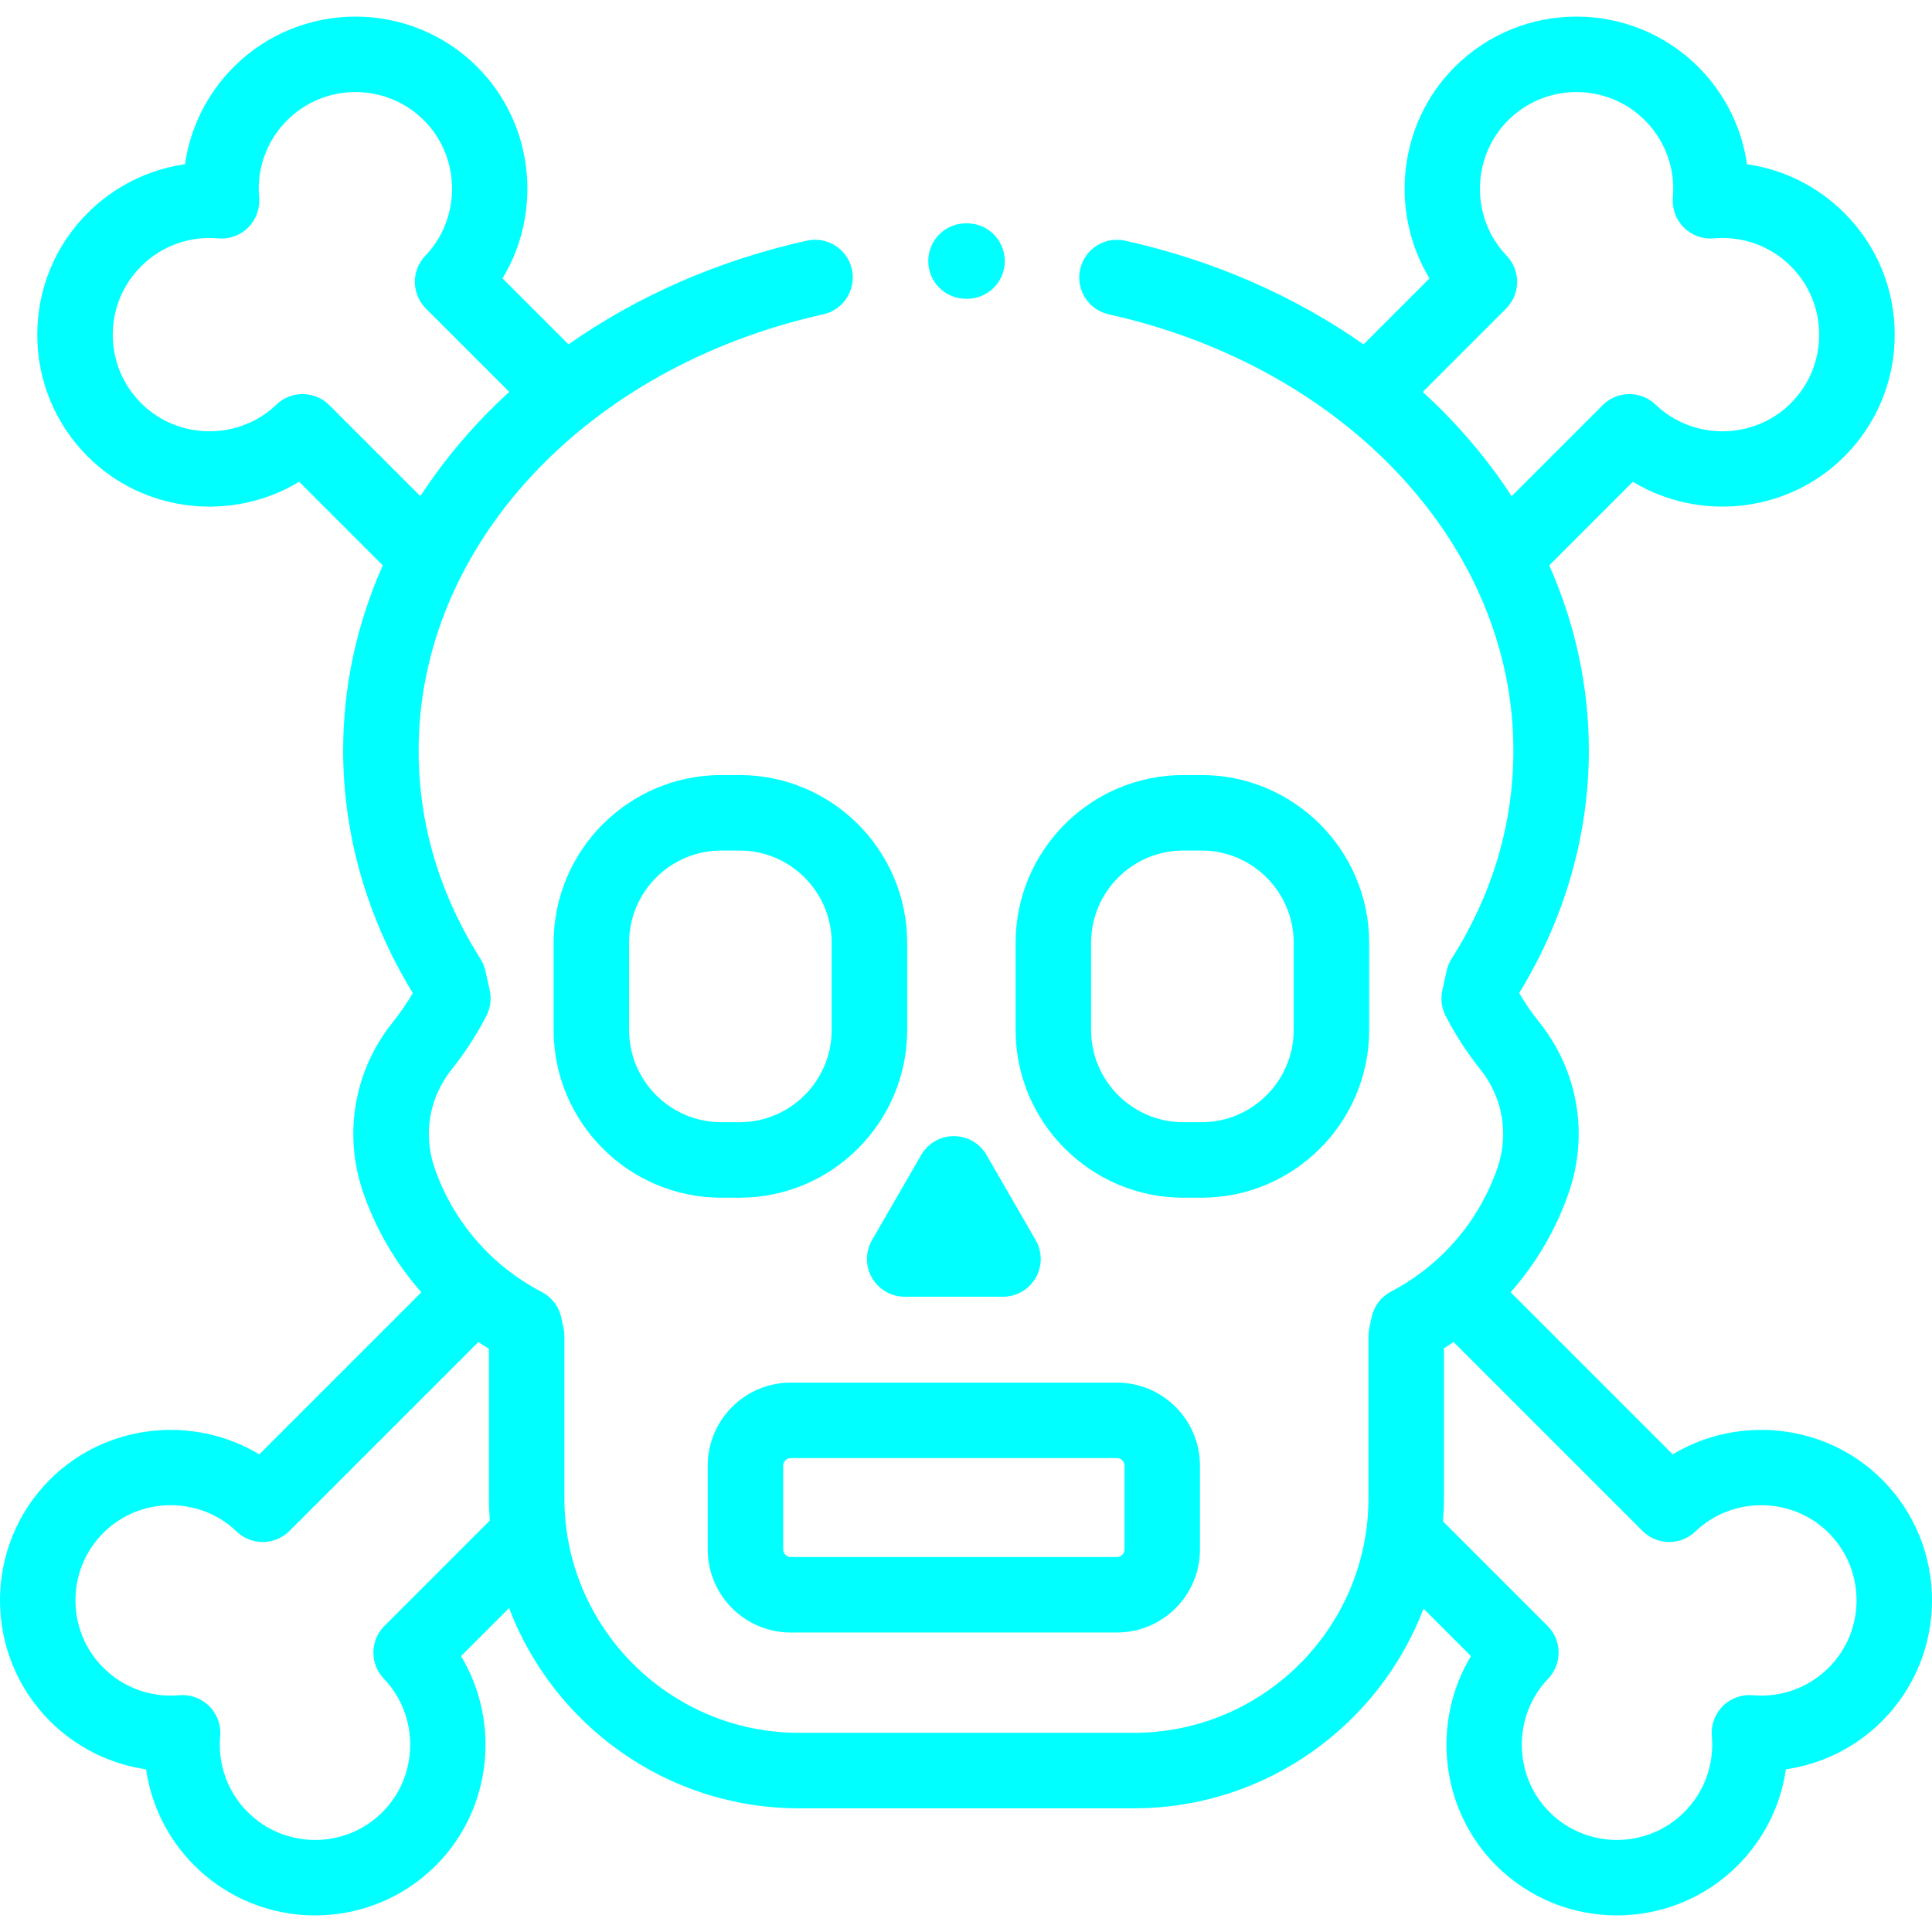 <?xml version="1.0"?>
<svg xmlns="http://www.w3.org/2000/svg" xmlns:xlink="http://www.w3.org/1999/xlink" version="1.1" id="Layer_1" x="0px" y="0px" viewBox="0 0 511.958 511.958" style="enable-background:new 0 0 511.958 511.958;" xml:space="preserve" width="512px" height="512px" class=""><g><g id="XMLID_2413_">
	<g id="XMLID_1430_">
		<path id="XMLID_1867_" d="M498.723,392.059c-14.902-14.9-38.076-17.172-55.479-6.667l-42.956-42.956    c6.732-7.604,11.981-16.508,15.391-26.323c5.386-15.503,2.477-32.406-7.782-45.217c-1.943-2.427-3.729-5.024-5.332-7.756    c12.084-19.733,18.463-41.919,18.463-64.284c0-17.131-3.693-33.686-10.5-49.046l22.153-22.153    c17.563,10.644,40.978,8.369,56.026-6.68c8.621-8.622,13.369-20.084,13.369-32.276c0-12.193-4.748-23.655-13.369-32.277    c-7.056-7.055-16.099-11.521-25.771-12.904c-1.385-9.675-5.85-18.717-12.905-25.772c-17.796-17.796-46.754-17.798-64.554,0    c-15.049,15.049-17.324,38.465-6.68,56.027l-17.484,17.484c-18.026-12.665-39.417-22.198-63.156-27.485    c-5.388-1.201-10.734,2.195-11.935,7.587c-1.201,5.391,2.196,10.734,7.587,11.935c63.129,14.061,107.219,61.58,107.219,115.561    c0,19.475-5.516,38.062-16.394,55.244c-0.628,0.992-1.076,2.087-1.325,3.234l-1.119,5.174c-0.491,2.273-0.175,4.647,0.895,6.714    c2.614,5.047,5.71,9.816,9.201,14.176c5.934,7.409,7.616,17.186,4.501,26.151c-4.91,14.131-14.917,25.745-28.178,32.702    c-2.624,1.377-4.503,3.846-5.129,6.742l-0.628,2.904c-0.149,0.694-0.226,1.403-0.226,2.113v43.006    c0,34.275-27.885,62.16-62.16,62.16h-88.748c-34.275,0-62.161-27.885-62.161-62.16v-43.006c0-0.718-0.077-1.433-0.23-2.134    l-0.607-2.781c-0.634-2.901-2.524-5.371-5.159-6.74c-13.371-6.946-23.453-18.597-28.389-32.807    c-3.115-8.966-1.433-18.742,4.501-26.151c3.496-4.366,6.596-9.142,9.211-14.195c1.072-2.072,1.387-4.454,0.889-6.733l-1.128-5.157    c-0.25-1.14-0.696-2.227-1.32-3.212c-10.878-17.183-16.394-35.77-16.394-55.244c0-53.981,44.091-101.502,107.222-115.562    c5.391-1.2,8.788-6.544,7.587-11.935c-1.2-5.392-6.545-8.79-11.935-7.587c-23.741,5.287-45.132,14.821-63.159,27.486    l-17.484-17.484c10.645-17.563,8.369-40.979-6.68-56.027c-17.797-17.795-46.755-17.797-64.554,0    c-7.056,7.056-11.521,16.098-12.905,25.772c-9.673,1.384-18.716,5.85-25.771,12.904C14.629,65.046,9.881,76.508,9.881,88.702    c0,12.192,4.748,23.654,13.369,32.276c15.049,15.048,38.462,17.323,56.026,6.68l22.153,22.153    c-6.807,15.36-10.5,31.914-10.5,49.046c0,22.365,6.379,44.551,18.464,64.285c-1.604,2.729-3.389,5.328-5.333,7.755    c-10.259,12.811-13.168,29.714-7.782,45.217c3.411,9.819,8.657,18.723,15.389,26.326l-42.953,42.954    c-17.404-10.504-40.578-8.233-55.48,6.667c-17.646,17.646-17.646,46.36,0,64.007c6.977,6.976,15.912,11.398,25.474,12.784    c1.386,9.563,5.809,18.498,12.784,25.474c8.823,8.823,20.413,13.234,32.004,13.234c11.59,0,23.18-4.411,32.003-13.234    c14.9-14.9,17.171-38.074,6.667-55.48l12.73-12.73c11.774,30.981,41.76,53.064,76.821,53.064h88.748    c35,0,64.939-22.006,76.757-52.902l12.568,12.568c-10.504,17.406-8.233,40.58,6.667,55.48    c8.824,8.824,20.412,13.235,32.004,13.234c11.588-0.001,23.181-4.412,32.002-13.234c6.977-6.976,11.399-15.911,12.785-25.474    c9.561-1.386,18.498-5.809,25.474-12.784C516.37,438.419,516.37,409.706,498.723,392.059z M377.005,103.852l22.096-22.095    c3.848-3.849,3.912-10.066,0.146-13.994c-9.584-9.99-9.417-26.083,0.373-35.872c9.999-9.998,26.27-9.999,36.269,0    c5.382,5.382,8.081,12.826,7.405,20.426c-0.262,2.949,0.796,5.863,2.891,7.957c2.093,2.094,5.004,3.15,7.957,2.89    c7.594-0.674,15.041,2.022,20.424,7.404c10,9.999,10,26.27,0,36.269c-9.789,9.791-25.882,9.956-35.871,0.373    c-3.927-3.767-10.146-3.702-13.994,0.146l-24.132,24.131C394.066,121.49,386.147,112.208,377.005,103.852z M87.258,107.354    c-3.85-3.848-10.066-3.913-13.994-0.146c-9.989,9.585-26.081,9.417-35.871-0.373c-4.844-4.844-7.512-11.284-7.512-18.134    c0-6.851,2.668-13.291,7.512-18.135c5.381-5.383,12.829-8.085,20.424-7.404c2.96,0.266,5.864-0.795,7.957-2.89    c2.095-2.094,3.152-5.008,2.891-7.957c-0.676-7.6,2.023-15.044,7.405-20.426c9.998-10,26.269-10,36.269,0    c9.79,9.789,9.957,25.882,0.373,35.872c-3.767,3.928-3.702,10.146,0.146,13.994l22.095,22.095    c-9.142,8.356-17.06,17.638-23.562,27.634L87.258,107.354z M101.87,430.856c-3.848,3.849-3.912,10.067-0.145,13.994    c9.439,9.84,9.274,25.689-0.368,35.331c-9.848,9.852-25.873,9.848-35.723,0c-5.3-5.3-7.959-12.633-7.293-20.117    c0.262-2.949-0.796-5.863-2.89-7.957s-5.017-3.152-7.957-2.89c-7.487,0.669-14.817-1.993-20.117-7.294    c-9.849-9.849-9.849-25.873,0-35.722c9.642-9.642,25.49-9.81,35.331-0.367c3.927,3.767,10.146,3.702,13.994-0.146l50.067-50.067    c0.915,0.613,1.844,1.208,2.788,1.785v39.61c0,1.991,0.096,3.959,0.236,5.915L101.87,430.856z M484.581,441.923    c-5.302,5.301-12.635,7.963-20.117,7.294c-2.945-0.262-5.862,0.797-7.957,2.89c-2.094,2.094-3.151,5.008-2.89,7.957    c0.666,7.484-1.993,14.817-7.294,20.117c-9.847,9.85-25.873,9.852-35.722,0c-9.643-9.642-9.808-25.491-0.368-35.331    c3.768-3.927,3.703-10.146-0.145-13.994l-27.714-27.714c0.15-2.024,0.252-4.062,0.252-6.125v-39.744    c0.867-0.533,1.718-1.087,2.561-1.652l50.068,50.068c3.849,3.847,10.065,3.912,13.994,0.146    c9.841-9.439,25.691-9.275,35.331,0.367C494.429,416.05,494.429,432.075,484.581,441.923z" data-original="#000000" class="active-path" data-old_color="#00ffff" fill="#00ffff"/>
		<path id="XMLID_1871_" d="M255.979,79.177h0.282c5.522,0,10-4.478,10-10s-4.478-10-10-10h-0.282c-5.522,0-10,4.478-10,10    S250.457,79.177,255.979,79.177z" data-original="#000000" class="active-path" data-old_color="#00ffff" fill="#00ffff"/>
		<path id="XMLID_1874_" d="M191.144,205.378c-24.504,0-44.439,19.936-44.439,44.44v23.12c0,24.504,19.936,44.439,44.439,44.439    h4.806c24.505,0,44.44-19.936,44.44-44.439v-23.12c0-24.505-19.936-44.44-44.44-44.44H191.144z M220.39,249.819v23.12    c0,13.476-10.964,24.439-24.44,24.439h-4.806c-13.476,0-24.439-10.964-24.439-24.439v-23.12c0-13.477,10.964-24.44,24.439-24.44    h4.806C209.426,225.378,220.39,236.342,220.39,249.819z" data-original="#000000" class="active-path" data-old_color="#00ffff" fill="#00ffff"/>
		<path id="XMLID_1910_" d="M313.568,317.378h4.806c24.505,0,44.44-19.936,44.44-44.439v-23.12c0-24.505-19.936-44.44-44.44-44.44    h-4.806c-24.504,0-44.439,19.936-44.439,44.44v23.12C269.128,297.443,289.064,317.378,313.568,317.378z M289.128,249.819    c0-13.477,10.964-24.44,24.439-24.44h4.806c13.477,0,24.44,10.964,24.44,24.44v23.12c0,13.476-10.964,24.439-24.44,24.439h-4.806    c-13.476,0-24.439-10.964-24.439-24.439V249.819z" data-original="#000000" class="active-path" data-old_color="#00ffff" fill="#00ffff"/>
		<path id="XMLID_1913_" d="M295.979,366.378H209.54c-12.131,0-22,9.869-22,22v22.218c0,12.131,9.869,22,22,22h86.439    c12.131,0,22-9.869,22-22v-22.218C317.979,376.248,308.11,366.378,295.979,366.378z M297.979,410.596c0,1.103-0.897,2-2,2H209.54    c-1.103,0-2-0.897-2-2v-22.218c0-1.103,0.897-2,2-2h86.439c1.103,0,2,0.897,2,2V410.596z" data-original="#000000" class="active-path" data-old_color="#00ffff" fill="#00ffff"/>
		<path id="XMLID_1914_" d="M231.076,338.618c1.786,3.094,5.088,5,8.66,5h26.046c3.572,0,6.874-1.906,8.66-5s1.786-6.906,0-10    l-13.022-22.557c-1.786-3.094-5.087-5-8.66-5c-3.572,0-6.874,1.906-8.66,5l-13.023,22.557    C229.29,331.711,229.29,335.524,231.076,338.618z" data-original="#000000" class="active-path" data-old_color="#00ffff" fill="#00ffff"/>
	</g>
</g></g> </svg>
